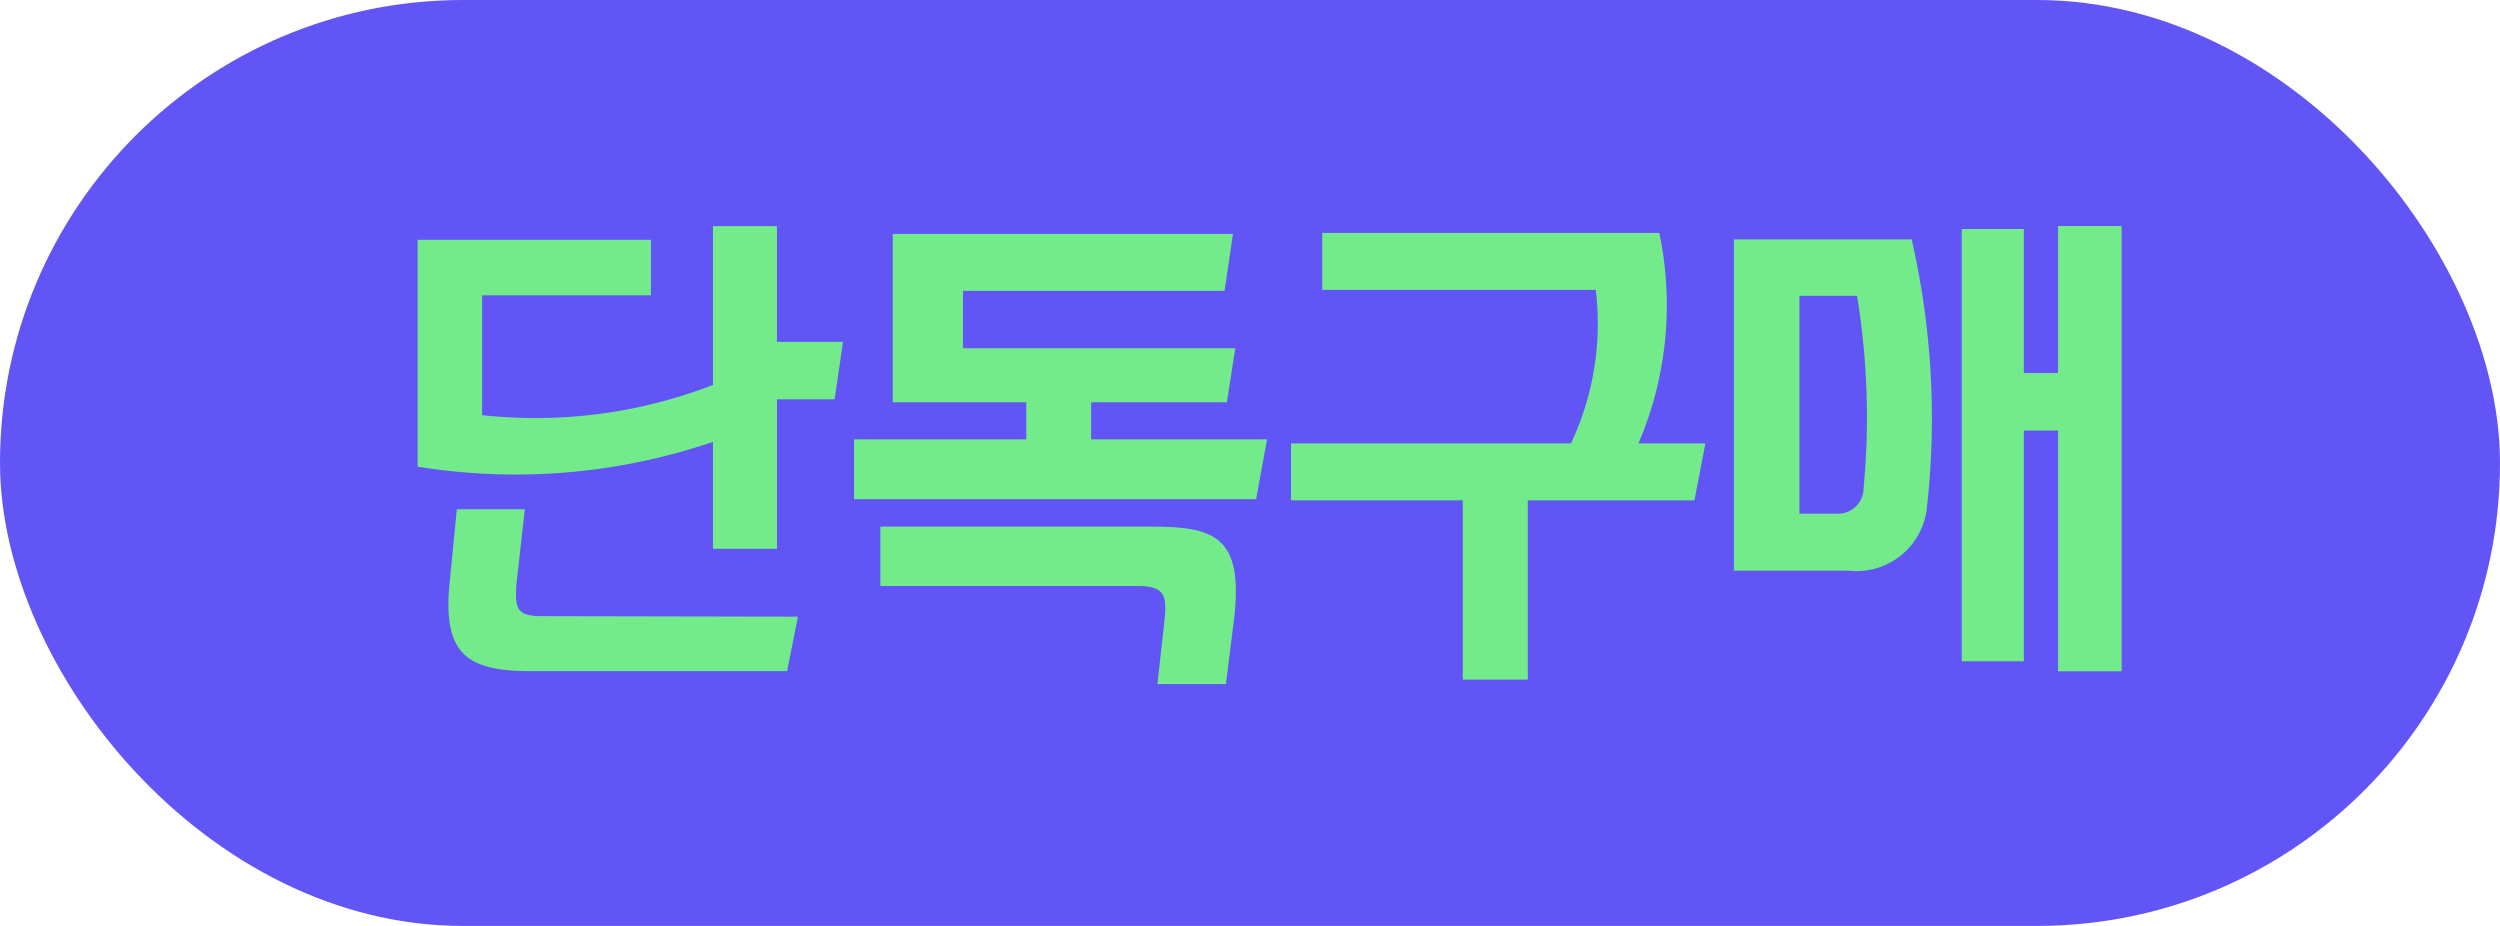 <svg xmlns="http://www.w3.org/2000/svg" width="54" height="20" viewBox="0 0 54 20">
  <defs>
    <style>
      .cls-1 {
        fill: #6255f6;
      }

      .cls-2 {
        fill: #74eb8b;
        fill-rule: evenodd;
      }
    </style>
  </defs>
  <rect id="box" class="cls-1" width="54" height="20" rx="10" ry="10"/>
  <path id="단독구매" class="cls-2" d="M10.414,6.379h3.646v-1.2H9.02v4.9a13.213,13.213,0,0,0,6.38-.535v2.31h1.383V8.625h1.244l0.182-1.241H16.782v-2.5H15.4V8.315a10.618,10.618,0,0,1-4.986.652V6.379ZM9.867,11L9.7,12.711c-0.107,1.433.407,1.786,1.78,1.786H17l0.236-1.177-5.522-.011c-0.536,0-.6-0.139-0.558-0.7L11.336,11H9.867ZM26.5,8.689l0.182-1.166H20.8V6.283h5.65l0.182-1.23H19.284V8.689h2.884v0.8H18.447v1.294h8.685l0.236-1.294h-3.8v-0.8H26.5Zm-7.484,2.685v1.284H24.58c0.59,0,.633.214,0.568,0.791L25,14.776h1.48l0.171-1.369c0.225-1.84-.429-2.032-1.8-2.032H19.016Zm12.58-.567v3.872H33V10.807h3.6l0.236-1.23H35.391a7.586,7.586,0,0,0,.45-4.546h-7.28v1.23h5.908a6.077,6.077,0,0,1-.536,3.316H27.886v1.23H31.6Zm8.334,1.519a1.528,1.528,0,0,0,1.694-1.39,17.319,17.319,0,0,0-.332-5.765H37.453v7.156H39.93Zm2.445,1.957h1.34V9.3h0.74v5.2h1.372V4.881H44.454V8.058h-0.74V4.946h-1.34v9.338Zm-2.123-3.712a0.551,0.551,0,0,1-.59.524H38.868V6.39h1.244A16.193,16.193,0,0,1,40.251,10.572Z"/>
</svg>
